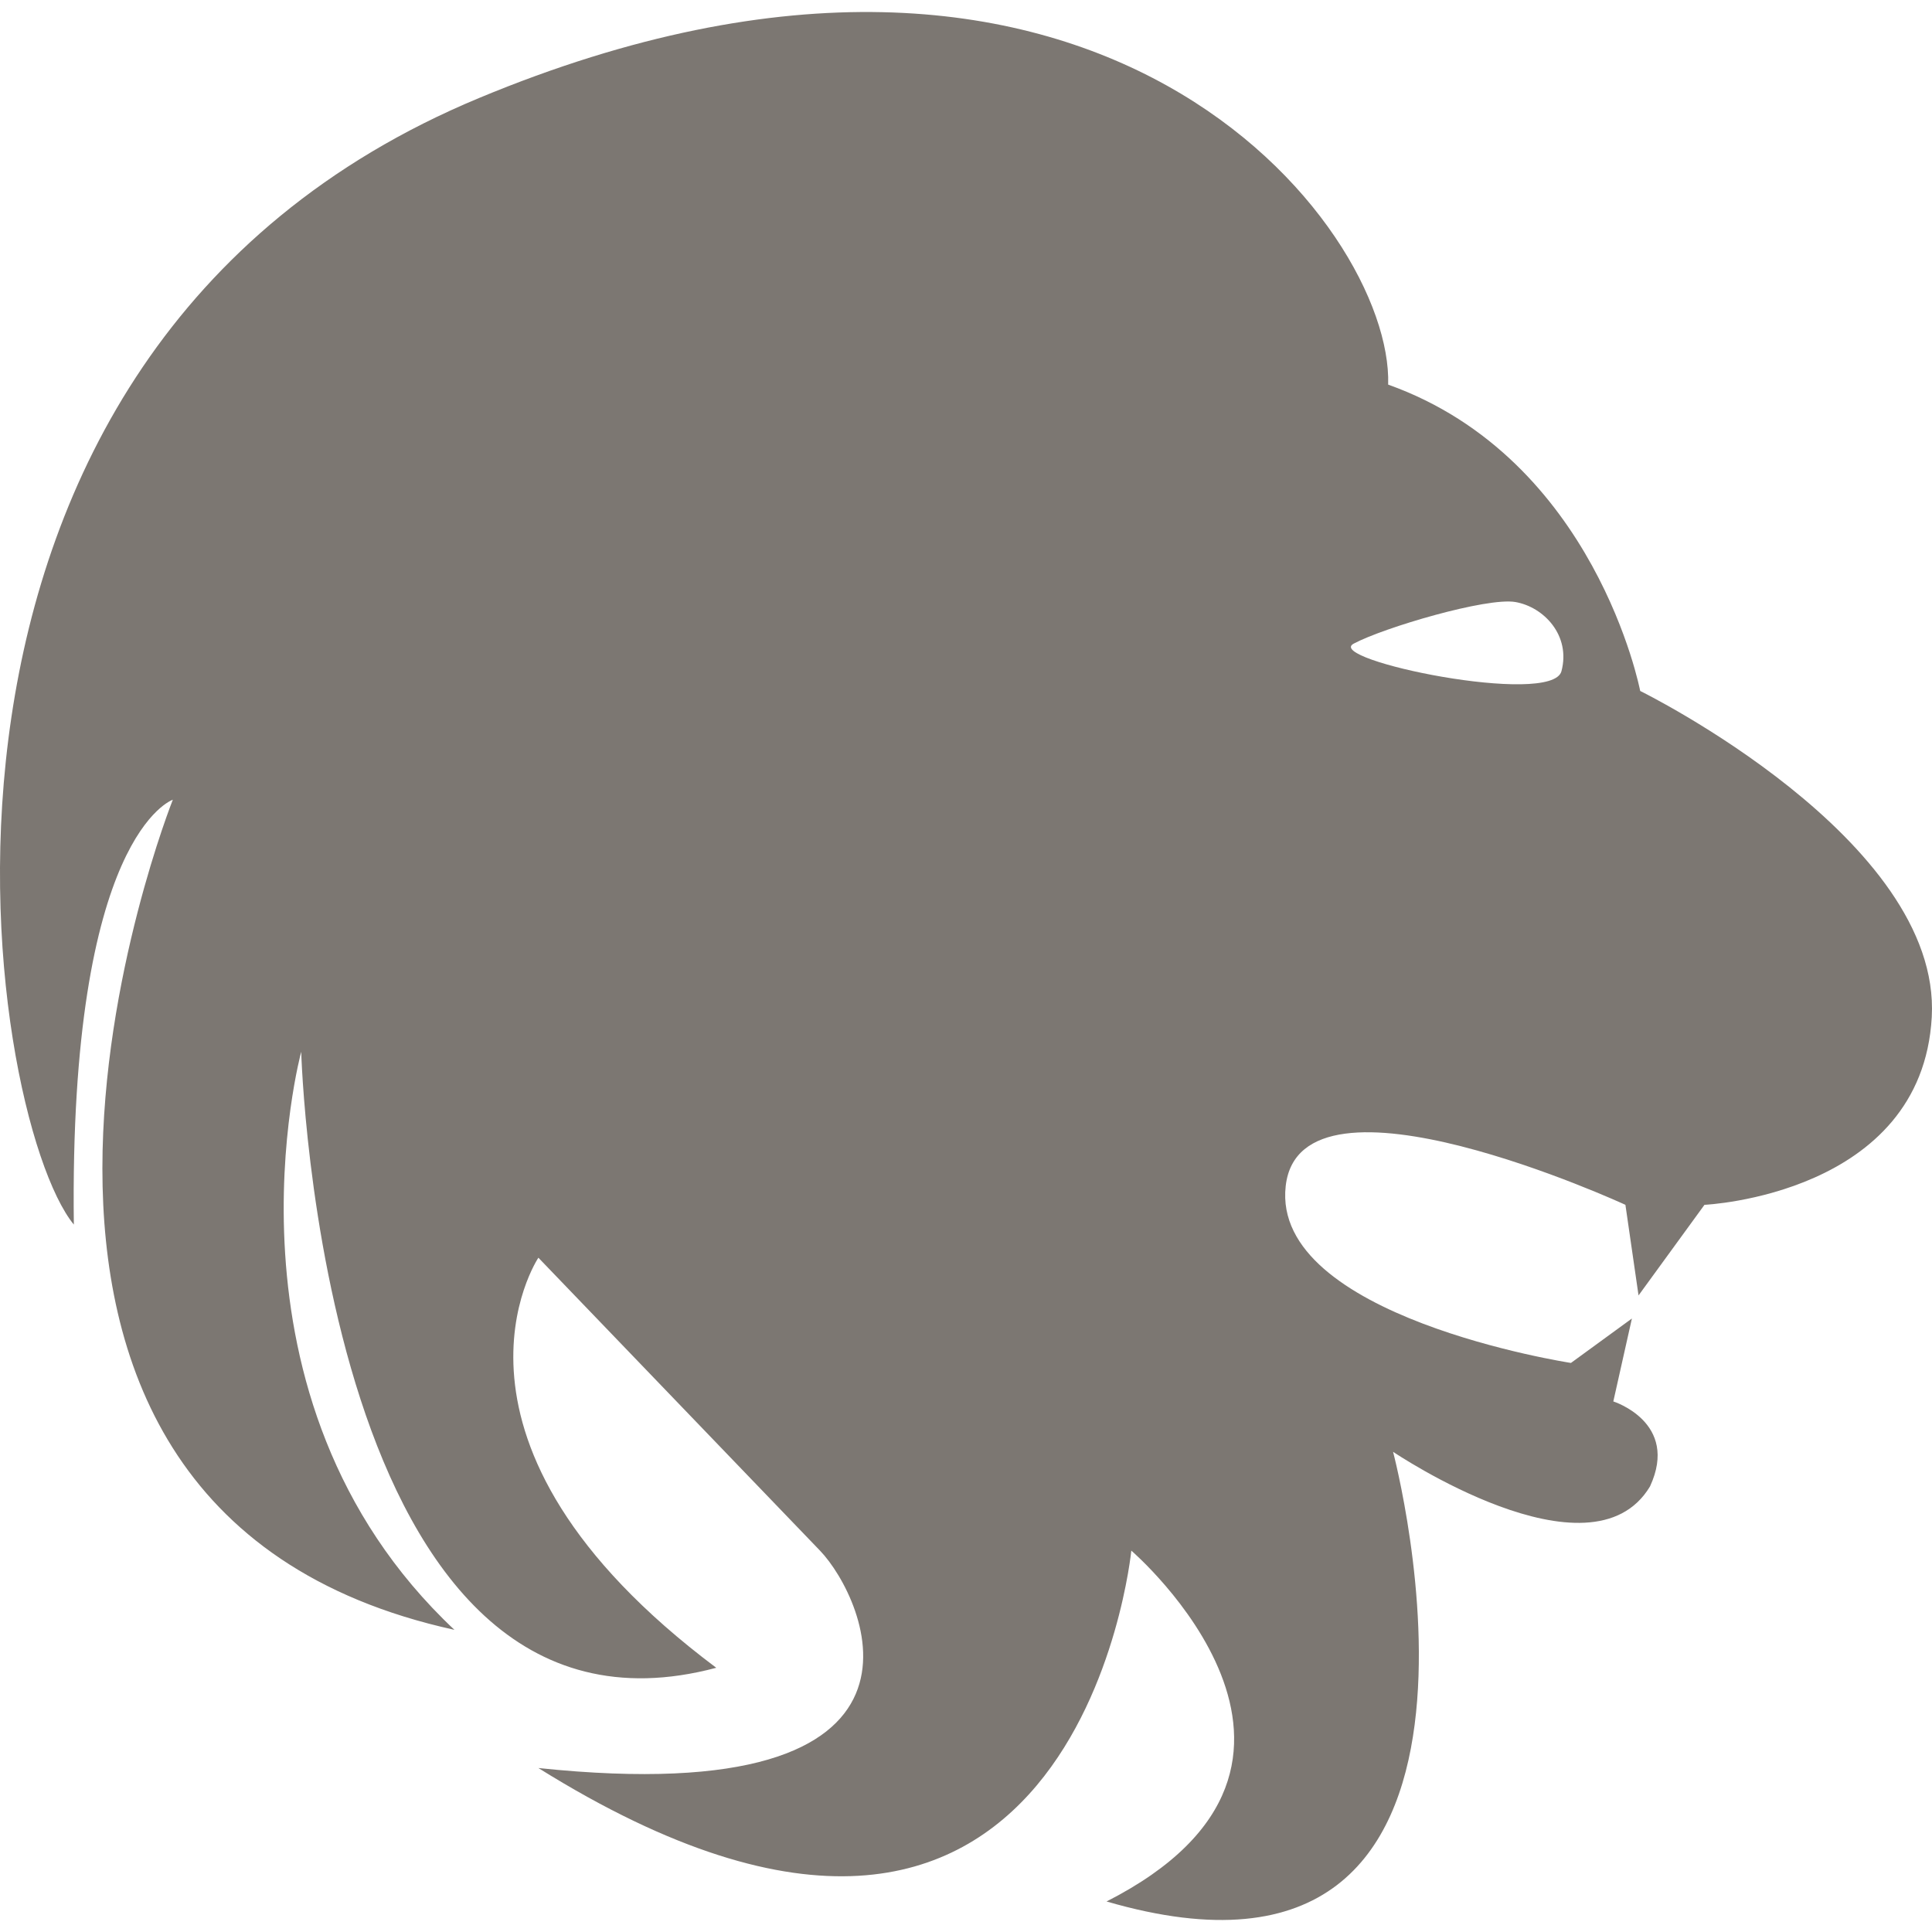 <?xml version="1.0"?>
<svg xmlns="http://www.w3.org/2000/svg" xmlns:xlink="http://www.w3.org/1999/xlink" version="1.1" id="Capa_1" x="0px" y="0px" width="512px" height="512px" viewBox="0 0 24.438 24.438" style="enable-background:new 0 0 24.438 24.438;" xml:space="preserve"><g transform="matrix(-1 0 0 1 24.438 0)"><g>
	<path d="M23.504,15.49c1.125-1.375,2.688-11-5.125-14.25c-7.812-3.25-11.562,1.625-11.5,3.625C4.254,5.802,3.691,8.74,3.691,8.74   s-3.813,1.875-3.688,4.125s2.875,2.375,2.875,2.375l0.834,1.146l0.166-1.146c0,0,4.109-1.896,4.297-0.238   c0.188,1.656-3.608,2.238-3.608,2.238l-0.771-0.562l0.235,1.049c0,0-0.839,0.264-0.464,1.075c0.75,1.25,3.25-0.438,3.25-0.438   s-1.936,7.307,3.624,5.688c-3.438-1.75-0.313-4.438-0.313-4.438s0.688,7,7.5,2.75c-5.375,0.563-4.143-2.146-3.562-2.75   c0.58-0.604,3.562-3.705,3.562-3.705s1.563,2.33-2.25,5.187c5,1.333,5.25-7.792,5.25-7.792s1.188,4.375-1.938,7.312   c7.125-1.562,3.562-10.5,3.562-10.5S23.566,10.552,23.504,15.49z M4.687,8.49C4.567,8.037,4.911,7.677,5.27,7.615   s1.667,0.324,2.046,0.527C7.695,8.345,4.807,8.943,4.687,8.49z" data-original="#000000" class="active-path" data-old_color="#000000" fill="#7C7772"/>
</g></g> </svg>
